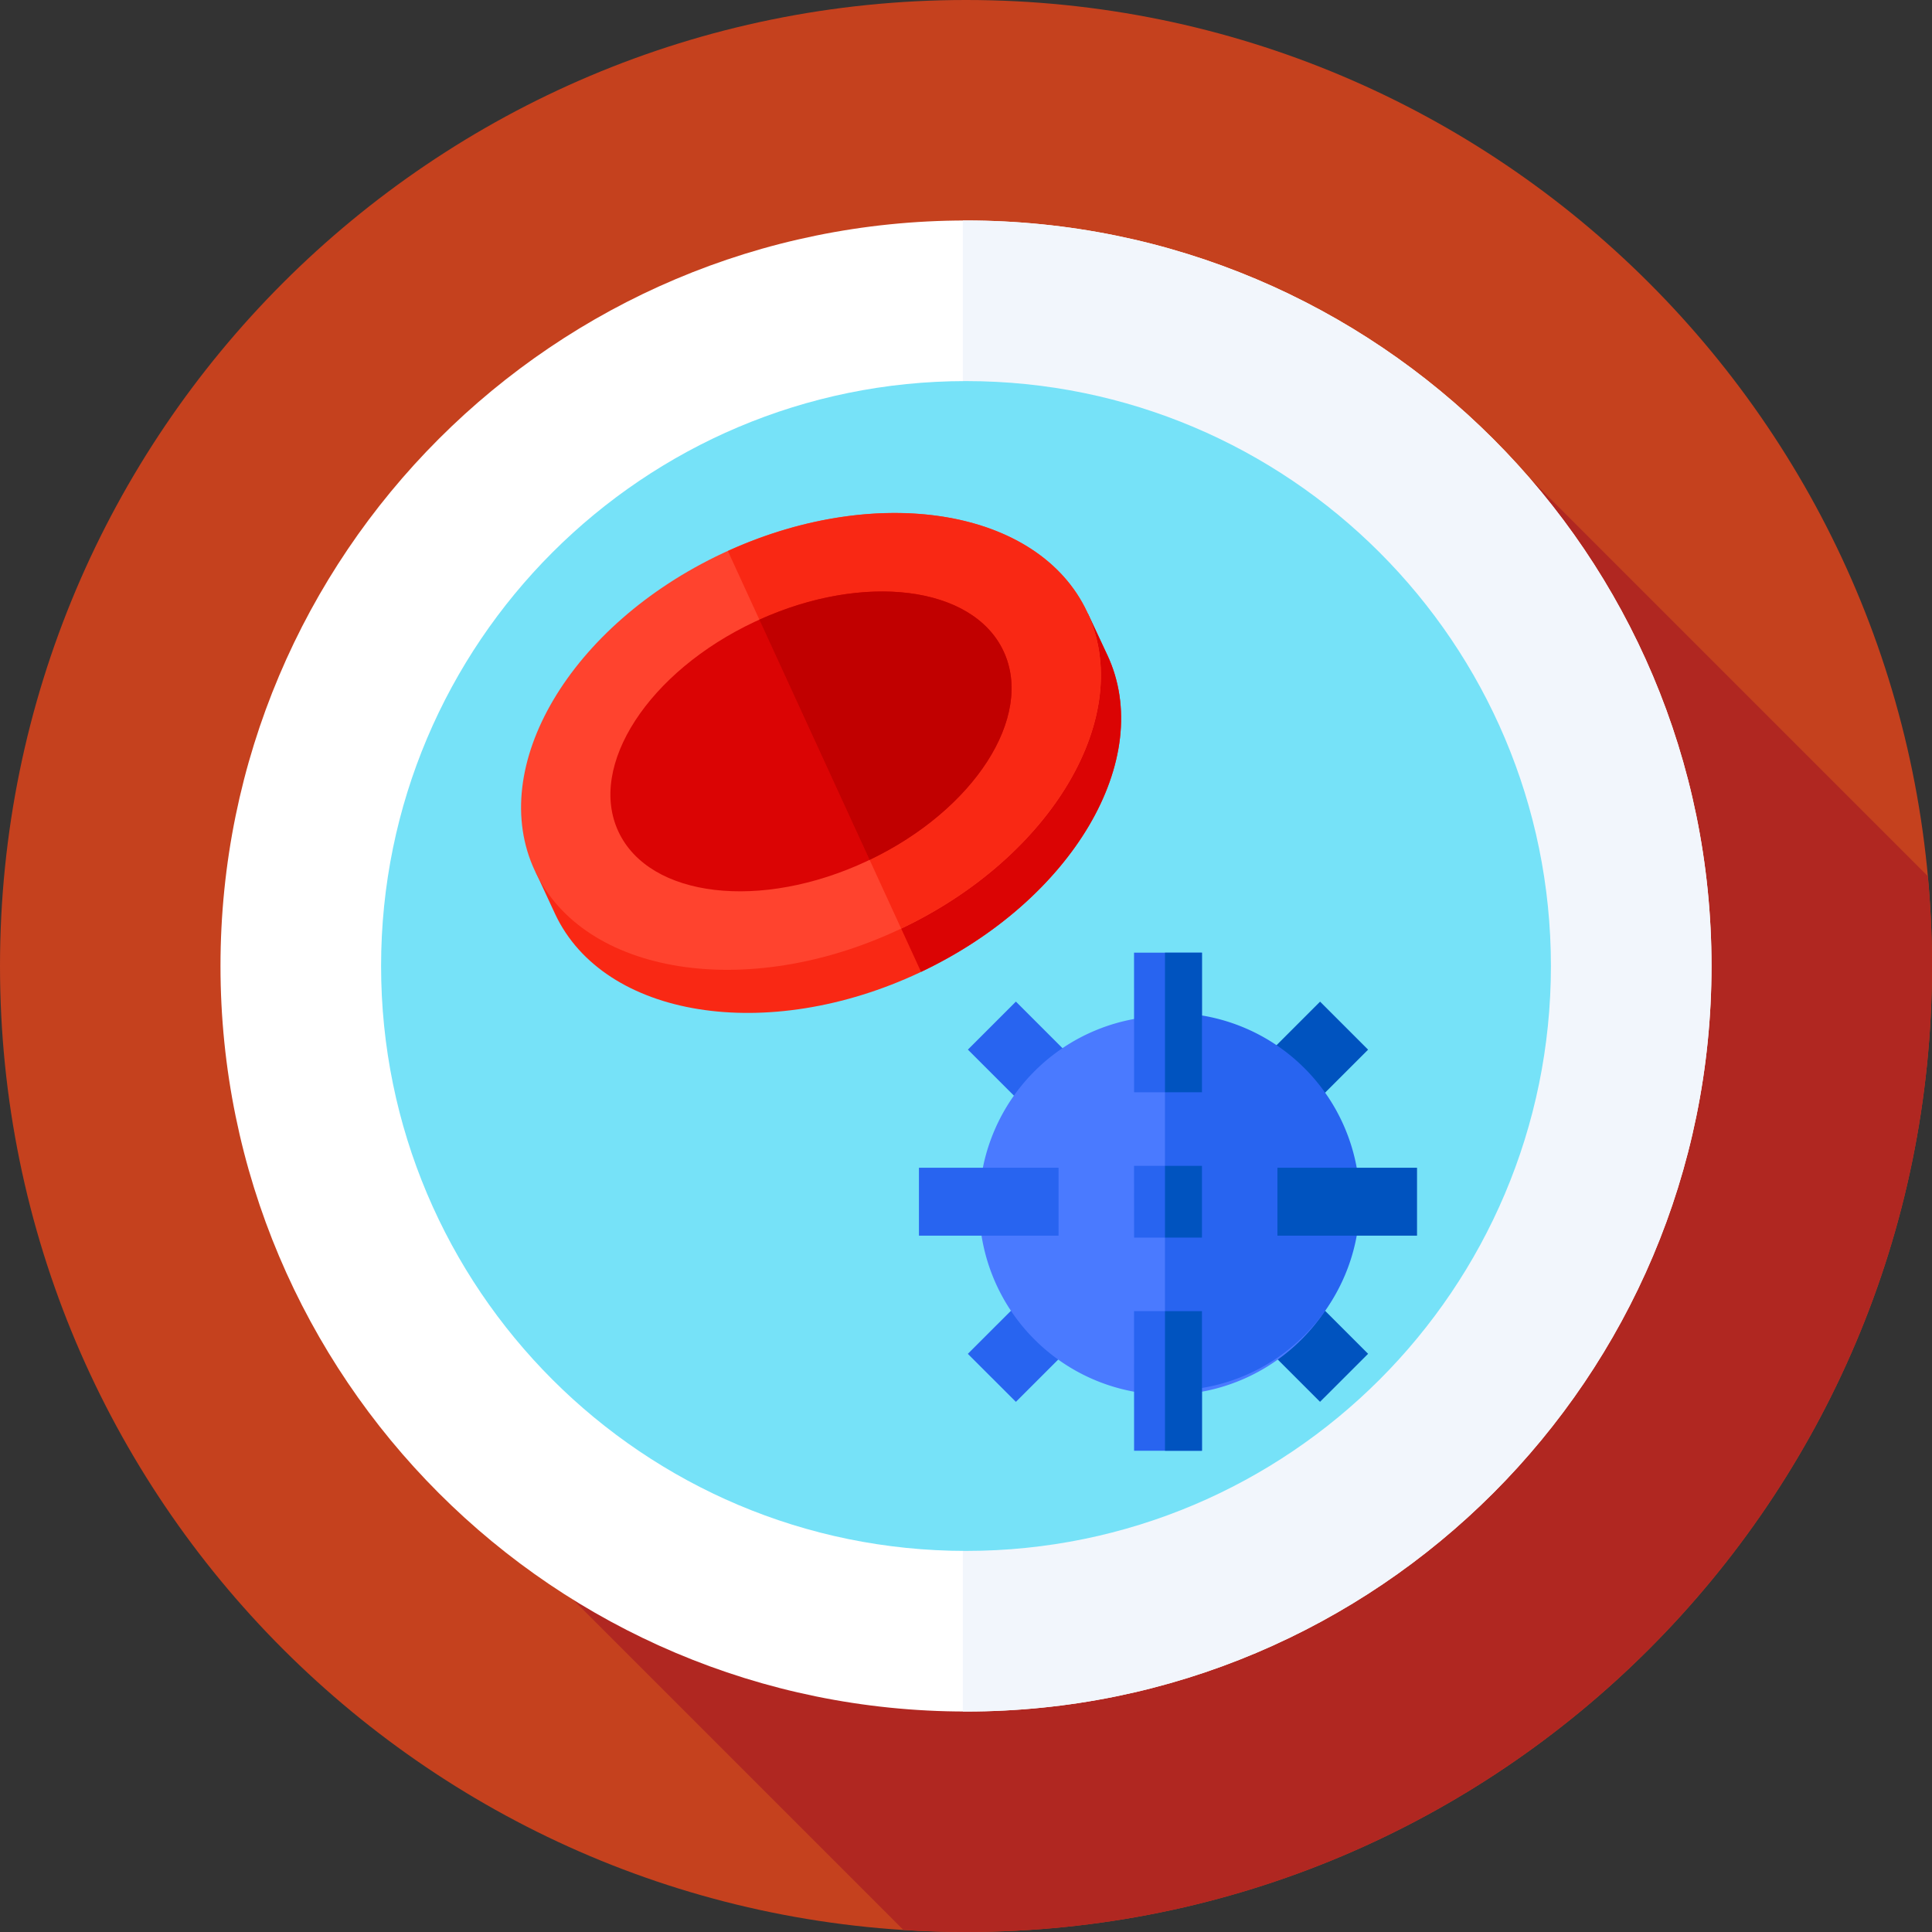 <svg xmlns="http://www.w3.org/2000/svg" width="40" height="40" viewBox="0 0 40 40">
    <rect x="0" y="0" width="40" height="40" fill="#333333" stroke="none"/>
    <g fill="none" fill-rule="nonzero">
        <path fill="#C5411E" d="M40 20c0 11.046-8.954 20-20 20S0 31.046 0 20 8.954 0 20 0s20 8.954 20 20z"/>
        <path fill="#B02721" d="M40 20c0-.627-.03-1.247-.087-1.86l-9.806-9.806-18.242 24.784 6.839 6.839c.428.027.86.043 1.296.043 11.046 0 20-8.954 20-20z"/>
        <path fill="#FFF" d="M35.435 20c0 8.524-6.91 15.435-15.435 15.435-8.524 0-15.435-6.91-15.435-15.435 0-8.524 6.91-15.435 15.435-15.435 8.524 0 15.435 6.91 15.435 15.435z"/>
        <path fill="#F2F6FC" d="M20 4.565h-.065v30.87H20c8.524 0 15.435-6.91 15.435-15.435 0-8.524-6.91-15.435-15.435-15.435z"/>
        <path fill="#76E2F8" d="M32.11 20c0 6.688-5.422 12.11-12.11 12.11S7.89 26.687 7.89 20 13.313 7.89 20 7.89 32.11 13.313 32.11 20z"/>
        <path fill="#F92814" d="M11.494 18.925c1.01 2.15 4.387 2.693 7.544 1.212 3.156-1.482 4.897-4.427 3.887-6.578l-.403-.86-11.428 5.364.4.862z"/>
        <path fill="#DB0404" d="M22.925 13.56l-.403-.86-5.643 2.648 2.19 4.773c3.137-1.486 4.862-4.418 3.856-6.562z"/>
        <path fill="#FF432E" d="M22.506 12.667c-1.01-2.151-4.387-2.694-7.544-1.212-3.156 1.481-4.897 4.426-3.887 6.577 1.01 2.151 4.387 2.694 7.543 1.212 3.157-1.482 4.897-4.426 3.888-6.577z"/>
        <path fill="#F92814" d="M22.507 12.668c-.999-2.127-4.311-2.68-7.437-1.26l3.588 7.818c3.132-1.488 4.854-4.416 3.849-6.558z"/>
        <path fill="#DB0404" d="M20.776 13.479c-.643-1.368-2.947-1.64-5.148-.607-2.201 1.033-3.465 2.98-2.823 4.348.642 1.368 2.947 1.64 5.148.607 2.201-1.033 3.465-2.98 2.823-4.348z"/>
        <path fill="#C10000" d="M20.776 13.48c-.633-1.349-2.88-1.631-5.053-.65l2.282 4.972c2.17-1.039 3.409-2.965 2.771-4.322z"/>
        <path fill="#2864F0" d="M20.038 28.03l2.045-2.044.994.994-2.044 2.044z"/>
        <path fill="#0053BF" d="M25.287 22.782l2.044-2.044.994.994-2.044 2.044zM25.287 26.98l.994-.995 2.044 2.044-.995.994z"/>
        <path fill="#2864F0" d="M20.039 21.731l.994-.994 2.044 2.044-.994.994z"/>
        <path fill="#4A7AFF" d="M28.09 24.88a3.909 3.909 0 1 1-7.816 0 3.909 3.909 0 0 1 7.817 0z"/>
        <path fill="#2864F0" d="M24.182 20.972l-.062.001v7.815l.062.001a3.909 3.909 0 1 0 0-7.817z"/>
        <path fill="#2864F0" d="M23.479 27.146h1.406v2.89H23.48z"/>
        <path fill="#0053BF" d="M24.12 27.146h.765v2.89h-.765z"/>
        <path fill="#2864F0" d="M23.479 19.724h1.406v2.89H23.48z"/>
        <path fill="#0053BF" d="M24.12 19.724h.765v2.89h-.765z"/>
        <path fill="#2864F0" d="M23.479 24.138h1.406v1.485H23.48z"/>
        <path fill="#0053BF" d="M24.12 24.138h.765v1.485h-.765z"/>
        <path fill="#2864F0" d="M19.026 24.177h2.89v1.406h-2.89z"/>
        <path fill="#0053BF" d="M26.448 24.177h2.89v1.406h-2.89z"/>
    </g>
</svg>
